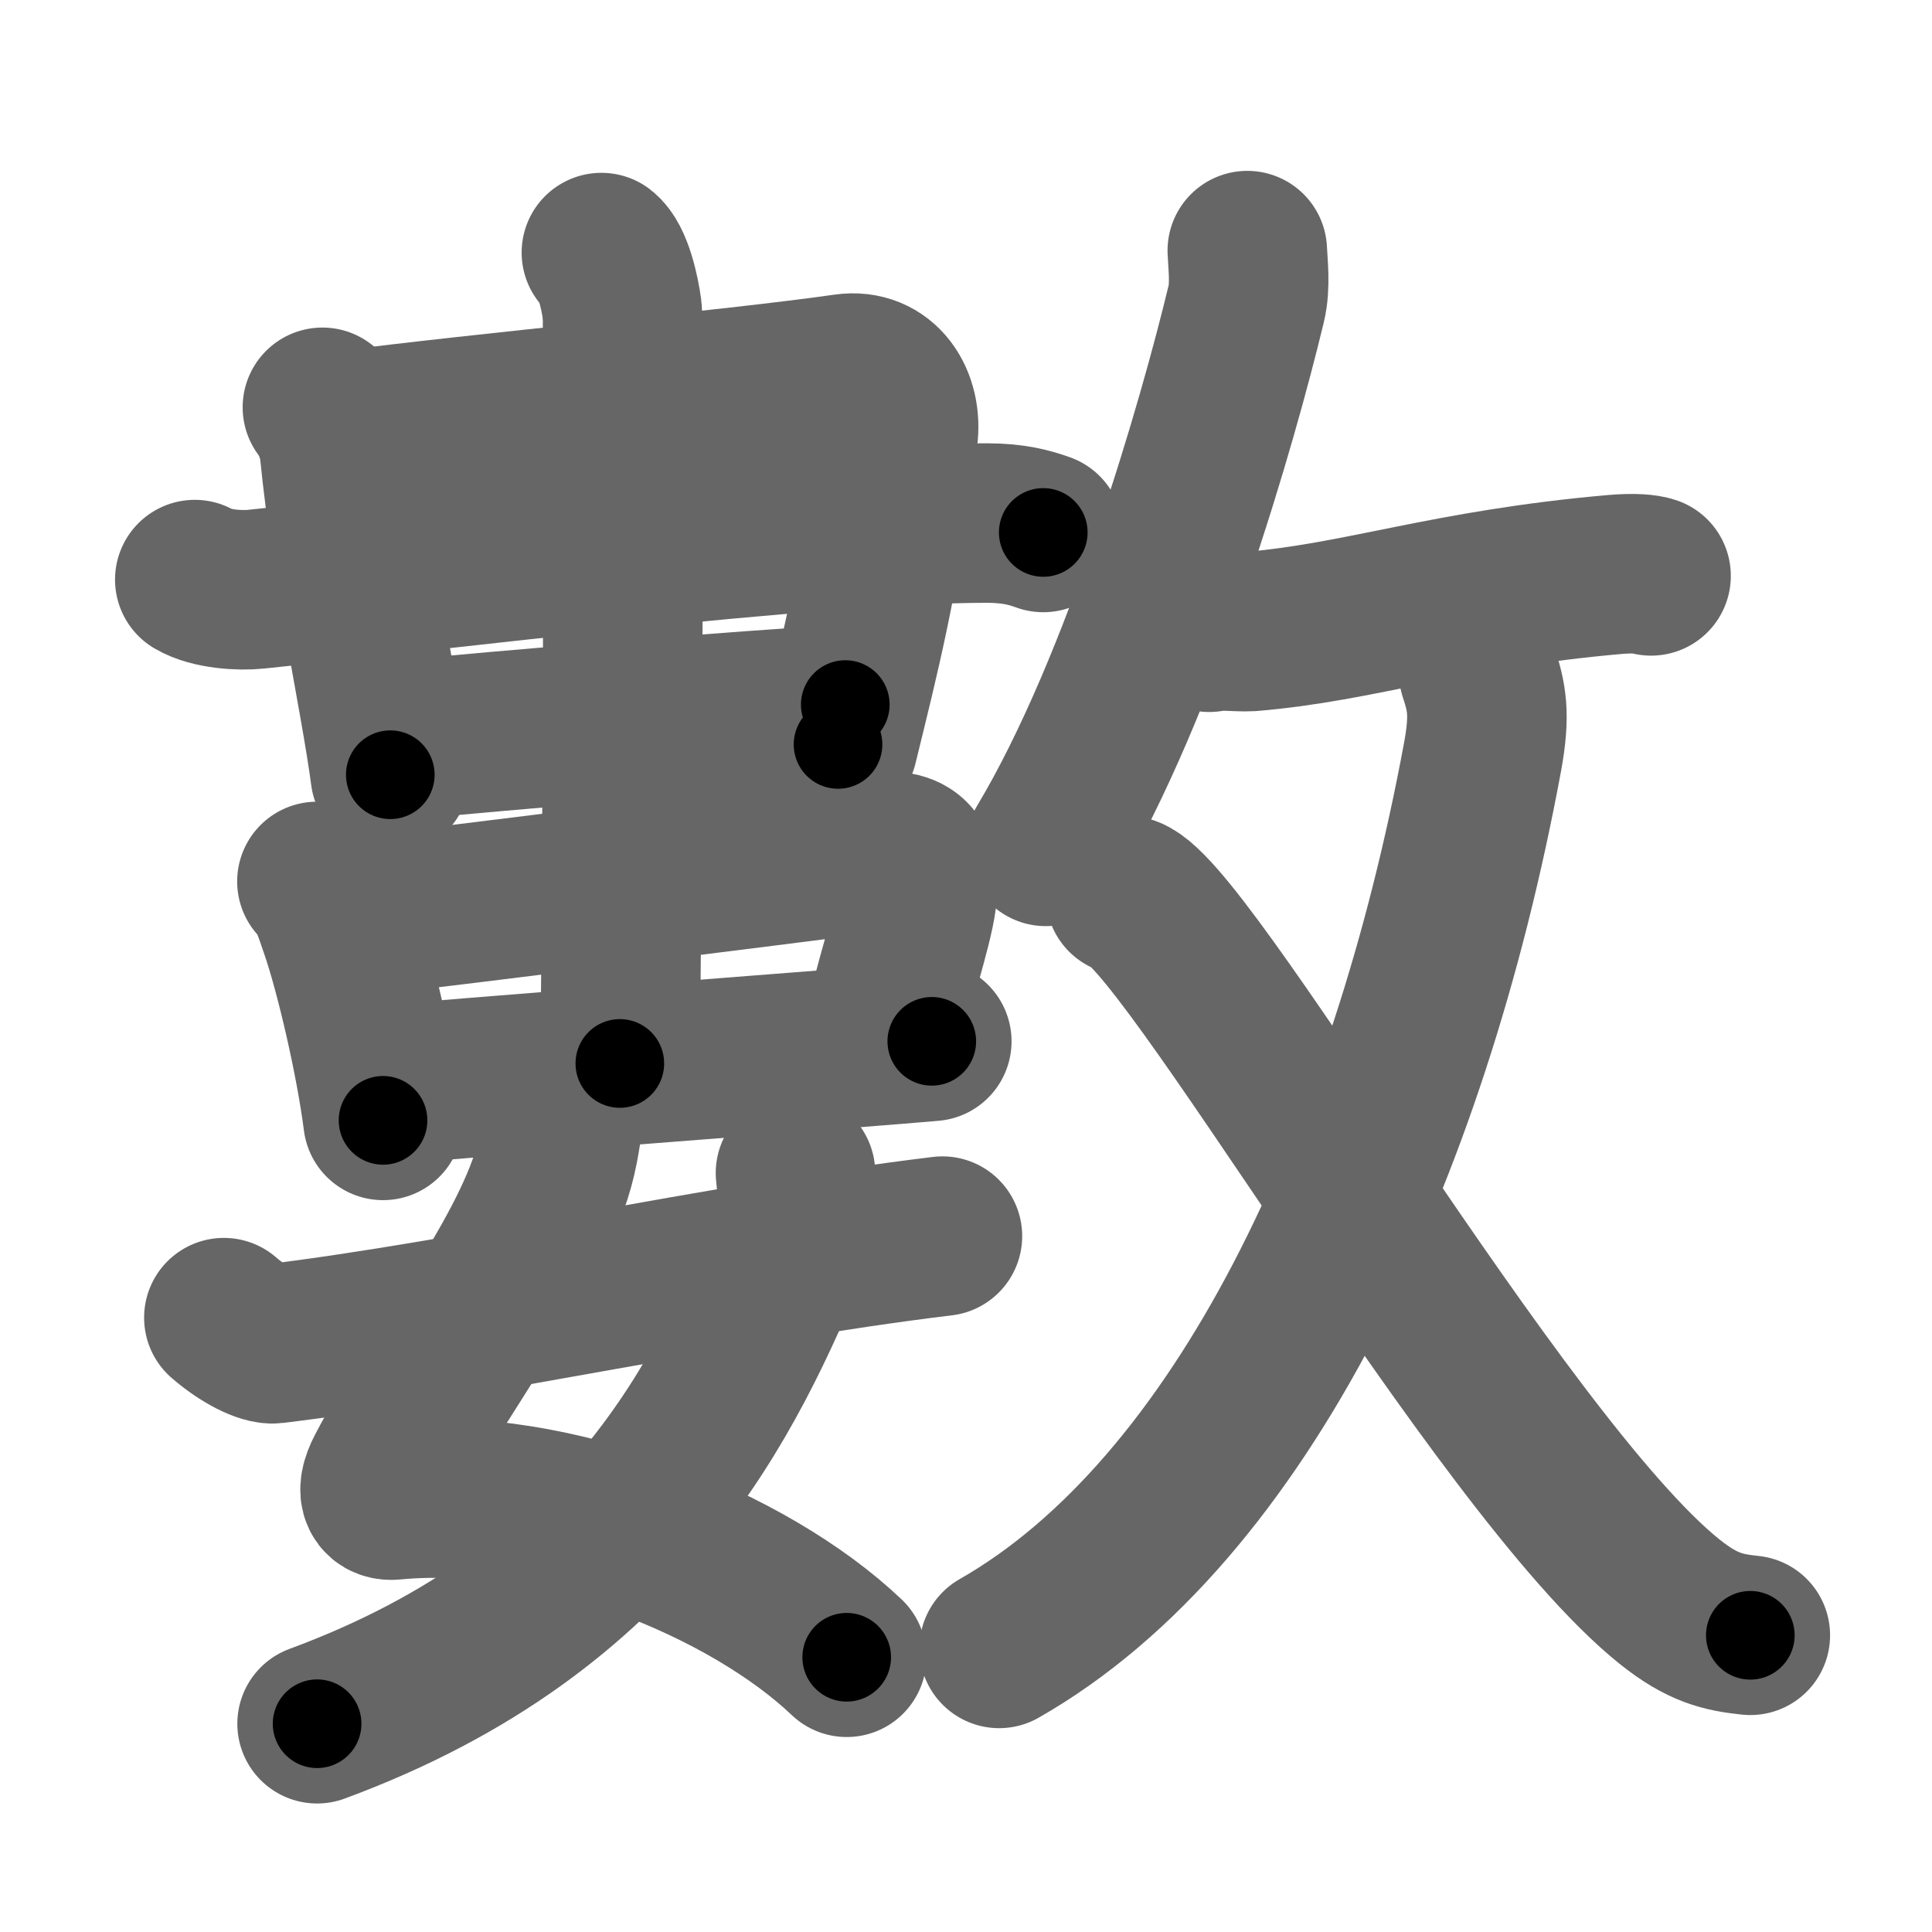 <svg xmlns="http://www.w3.org/2000/svg" width="109" height="109" viewBox="0 0 109 109" id="6578"><g fill="none" stroke="#666" stroke-width="9" stroke-linecap="round" stroke-linejoin="round"><g><g><g><g p6:part="1" xmlns:p6="http://kanjivg.tagaini.net"><g><path d="M18.19,22.98c0.3,0.27,0.87,1.47,0.97,2.5c0.67,6.77,2.27,13.77,2.86,18.23" /><path d="M19.3,24.31c8.13-1.06,21.97-2.31,28.4-3.23c2.05-0.29,3.23,1.53,2.96,3.57C49.62,32.75,48.5,37,47.28,42" /></g></g><path d="M10.99,32.7c0.91,0.54,2.56,0.64,3.47,0.54C24,32.25,46,29.5,55.69,29.51c1.51,0,2.42,0.26,3.17,0.53" /><g p6:part="2" xmlns:p6="http://kanjivg.tagaini.net"><path d="M22.83,41.75c4.92-0.5,19.92-1.75,24.86-2" /><g><g><path d="M17.88,49.73c0.62,0.52,0.97,1.73,1.27,2.59c0.85,2.43,2.03,7.49,2.46,10.89" /><path d="M19.35,51.82c7.71-0.92,23.96-2.94,30.06-3.74c1.95-0.25,2.59,0.42,2.31,2.6c-0.22,1.72-1.4,5.08-1.87,7.58" /><path d="M21.42,61.25C23.51,61,49.88,59,52.57,58.75" /></g><g><path d="M33.93,14.25c0.65,0.5,1.04,2.25,1.17,3.25c0.13,1,0,36.25-0.13,42.5" /></g></g></g></g><g><path d="M31.64,61.62c0.26,0.9,0.08,2.02-0.13,3.13c-1.03,5.45-6.44,11.98-9.73,18.24c-0.72,1.36-0.15,1.69,0.39,1.64c9.08-0.88,20.08,3.62,25.6,8.87" /><path d="M44.88,66.18c0.08,0.74,0.26,2.58-0.16,3.61C41,78.75,35.5,90.75,17.89,97.25" /><path d="M12.63,74.34c1.11,0.96,2.29,1.53,2.82,1.47c10.8-1.31,25.3-4.56,37.72-6.07" /></g></g><g><g><path d="M70.37,14.14c0.03,0.75,0.19,1.97-0.06,3c-1.58,6.58-5.85,21.5-11.31,30.61" /><path d="M68.22,35.67c0.03-0.17,1.71,0,2.31-0.04c6.28-0.52,11.02-2.38,20.6-3.22c1.08-0.09,1.74-0.02,2.02,0.08" /></g><g><g><path d="M83.42,37.93c0.44,1.35,0.68,2.32,0.22,4.79C79.48,65.16,70.03,85.21,56.37,93" /></g><path d="M63.5,50.51c3,0.24,21.04,32.11,30.69,39.85c1.86,1.49,3.04,1.74,4.56,1.9" /></g></g></g></g><g fill="none" stroke="#000" stroke-width="5" stroke-linecap="round" stroke-linejoin="round"><g><g><g><g p6:part="1" xmlns:p6="http://kanjivg.tagaini.net"><g><path d="M18.19,22.98c0.3,0.27,0.87,1.47,0.97,2.5c0.67,6.77,2.27,13.77,2.86,18.23" stroke-dasharray="21.17" stroke-dashoffset="21.17"><animate id="0" attributeName="stroke-dashoffset" values="21.17;0" dur="0.21s" fill="freeze" begin="0s;6578.click" /></path><path d="M19.3,24.31c8.13-1.06,21.97-2.31,28.4-3.23c2.05-0.29,3.23,1.53,2.96,3.57C49.62,32.75,48.5,37,47.28,42" stroke-dasharray="51.72" stroke-dashoffset="51.72"><animate attributeName="stroke-dashoffset" values="51.72" fill="freeze" begin="6578.click" /><animate id="1" attributeName="stroke-dashoffset" values="51.72;0" dur="0.52s" fill="freeze" begin="0.end" /></path></g></g><path d="M10.99,32.7c0.91,0.54,2.56,0.64,3.47,0.54C24,32.25,46,29.5,55.69,29.51c1.51,0,2.42,0.26,3.17,0.53" stroke-dasharray="48.2" stroke-dashoffset="48.2"><animate attributeName="stroke-dashoffset" values="48.2" fill="freeze" begin="6578.click" /><animate id="2" attributeName="stroke-dashoffset" values="48.2;0" dur="0.48s" fill="freeze" begin="1.end" /></path><g p6:part="2" xmlns:p6="http://kanjivg.tagaini.net"><path d="M22.83,41.75c4.92-0.5,19.92-1.75,24.86-2" stroke-dasharray="24.94" stroke-dashoffset="24.94"><animate attributeName="stroke-dashoffset" values="24.94" fill="freeze" begin="6578.click" /><animate id="3" attributeName="stroke-dashoffset" values="24.94;0" dur="0.25s" fill="freeze" begin="2.end" /></path><g><g><path d="M17.88,49.73c0.62,0.52,0.97,1.73,1.27,2.59c0.85,2.43,2.03,7.49,2.46,10.89" stroke-dasharray="14.09" stroke-dashoffset="14.09"><animate attributeName="stroke-dashoffset" values="14.09" fill="freeze" begin="6578.click" /><animate id="4" attributeName="stroke-dashoffset" values="14.09;0" dur="0.14s" fill="freeze" begin="3.end" /></path><path d="M19.35,51.82c7.71-0.92,23.96-2.94,30.06-3.74c1.95-0.25,2.59,0.42,2.31,2.6c-0.22,1.72-1.4,5.08-1.87,7.58" stroke-dasharray="42.51" stroke-dashoffset="42.51"><animate attributeName="stroke-dashoffset" values="42.51" fill="freeze" begin="6578.click" /><animate id="5" attributeName="stroke-dashoffset" values="42.51;0" dur="0.43s" fill="freeze" begin="4.end" /></path><path d="M21.42,61.25C23.51,61,49.88,59,52.57,58.75" stroke-dasharray="31.25" stroke-dashoffset="31.25"><animate attributeName="stroke-dashoffset" values="31.25" fill="freeze" begin="6578.click" /><animate id="6" attributeName="stroke-dashoffset" values="31.25;0" dur="0.31s" fill="freeze" begin="5.end" /></path></g><g><path d="M33.93,14.25c0.65,0.5,1.04,2.25,1.17,3.25c0.13,1,0,36.25-0.13,42.5" stroke-dasharray="46.01" stroke-dashoffset="46.01"><animate attributeName="stroke-dashoffset" values="46.01" fill="freeze" begin="6578.click" /><animate id="7" attributeName="stroke-dashoffset" values="46.01;0" dur="0.46s" fill="freeze" begin="6.end" /></path></g></g></g></g><g><path d="M31.64,61.62c0.26,0.9,0.08,2.02-0.13,3.13c-1.03,5.45-6.44,11.98-9.73,18.24c-0.72,1.36-0.15,1.69,0.39,1.64c9.08-0.88,20.08,3.62,25.6,8.87" stroke-dasharray="53.91" stroke-dashoffset="53.91"><animate attributeName="stroke-dashoffset" values="53.91" fill="freeze" begin="6578.click" /><animate id="8" attributeName="stroke-dashoffset" values="53.91;0" dur="0.54s" fill="freeze" begin="7.end" /></path><path d="M44.88,66.18c0.08,0.74,0.26,2.58-0.16,3.61C41,78.75,35.5,90.75,17.89,97.25" stroke-dasharray="43.38" stroke-dashoffset="43.38"><animate attributeName="stroke-dashoffset" values="43.38" fill="freeze" begin="6578.click" /><animate id="9" attributeName="stroke-dashoffset" values="43.38;0" dur="0.43s" fill="freeze" begin="8.end" /></path><path d="M12.63,74.34c1.11,0.96,2.29,1.53,2.82,1.47c10.8-1.31,25.3-4.56,37.72-6.07" stroke-dasharray="41.45" stroke-dashoffset="41.45"><animate attributeName="stroke-dashoffset" values="41.45" fill="freeze" begin="6578.click" /><animate id="10" attributeName="stroke-dashoffset" values="41.45;0" dur="0.41s" fill="freeze" begin="9.end" /></path></g></g><g><g><path d="M70.37,14.14c0.03,0.75,0.19,1.97-0.06,3c-1.58,6.58-5.85,21.5-11.31,30.61" stroke-dasharray="35.75" stroke-dashoffset="35.75"><animate attributeName="stroke-dashoffset" values="35.75" fill="freeze" begin="6578.click" /><animate id="11" attributeName="stroke-dashoffset" values="35.75;0" dur="0.36s" fill="freeze" begin="10.end" /></path><path d="M68.22,35.67c0.03-0.17,1.71,0,2.31-0.04c6.28-0.52,11.02-2.38,20.6-3.22c1.08-0.09,1.74-0.02,2.02,0.08" stroke-dasharray="25.23" stroke-dashoffset="25.23"><animate attributeName="stroke-dashoffset" values="25.23" fill="freeze" begin="6578.click" /><animate id="12" attributeName="stroke-dashoffset" values="25.23;0" dur="0.25s" fill="freeze" begin="11.end" /></path></g><g><g><path d="M83.42,37.93c0.44,1.35,0.68,2.32,0.22,4.79C79.48,65.16,70.03,85.21,56.37,93" stroke-dasharray="63.69" stroke-dashoffset="63.69"><animate attributeName="stroke-dashoffset" values="63.69" fill="freeze" begin="6578.click" /><animate id="13" attributeName="stroke-dashoffset" values="63.69;0" dur="0.48s" fill="freeze" begin="12.end" /></path></g><path d="M63.5,50.51c3,0.24,21.04,32.11,30.69,39.85c1.86,1.49,3.04,1.74,4.56,1.9" stroke-dasharray="55.52" stroke-dashoffset="55.52"><animate attributeName="stroke-dashoffset" values="55.52" fill="freeze" begin="6578.click" /><animate id="14" attributeName="stroke-dashoffset" values="55.52;0" dur="0.56s" fill="freeze" begin="13.end" /></path></g></g></g></g></svg>